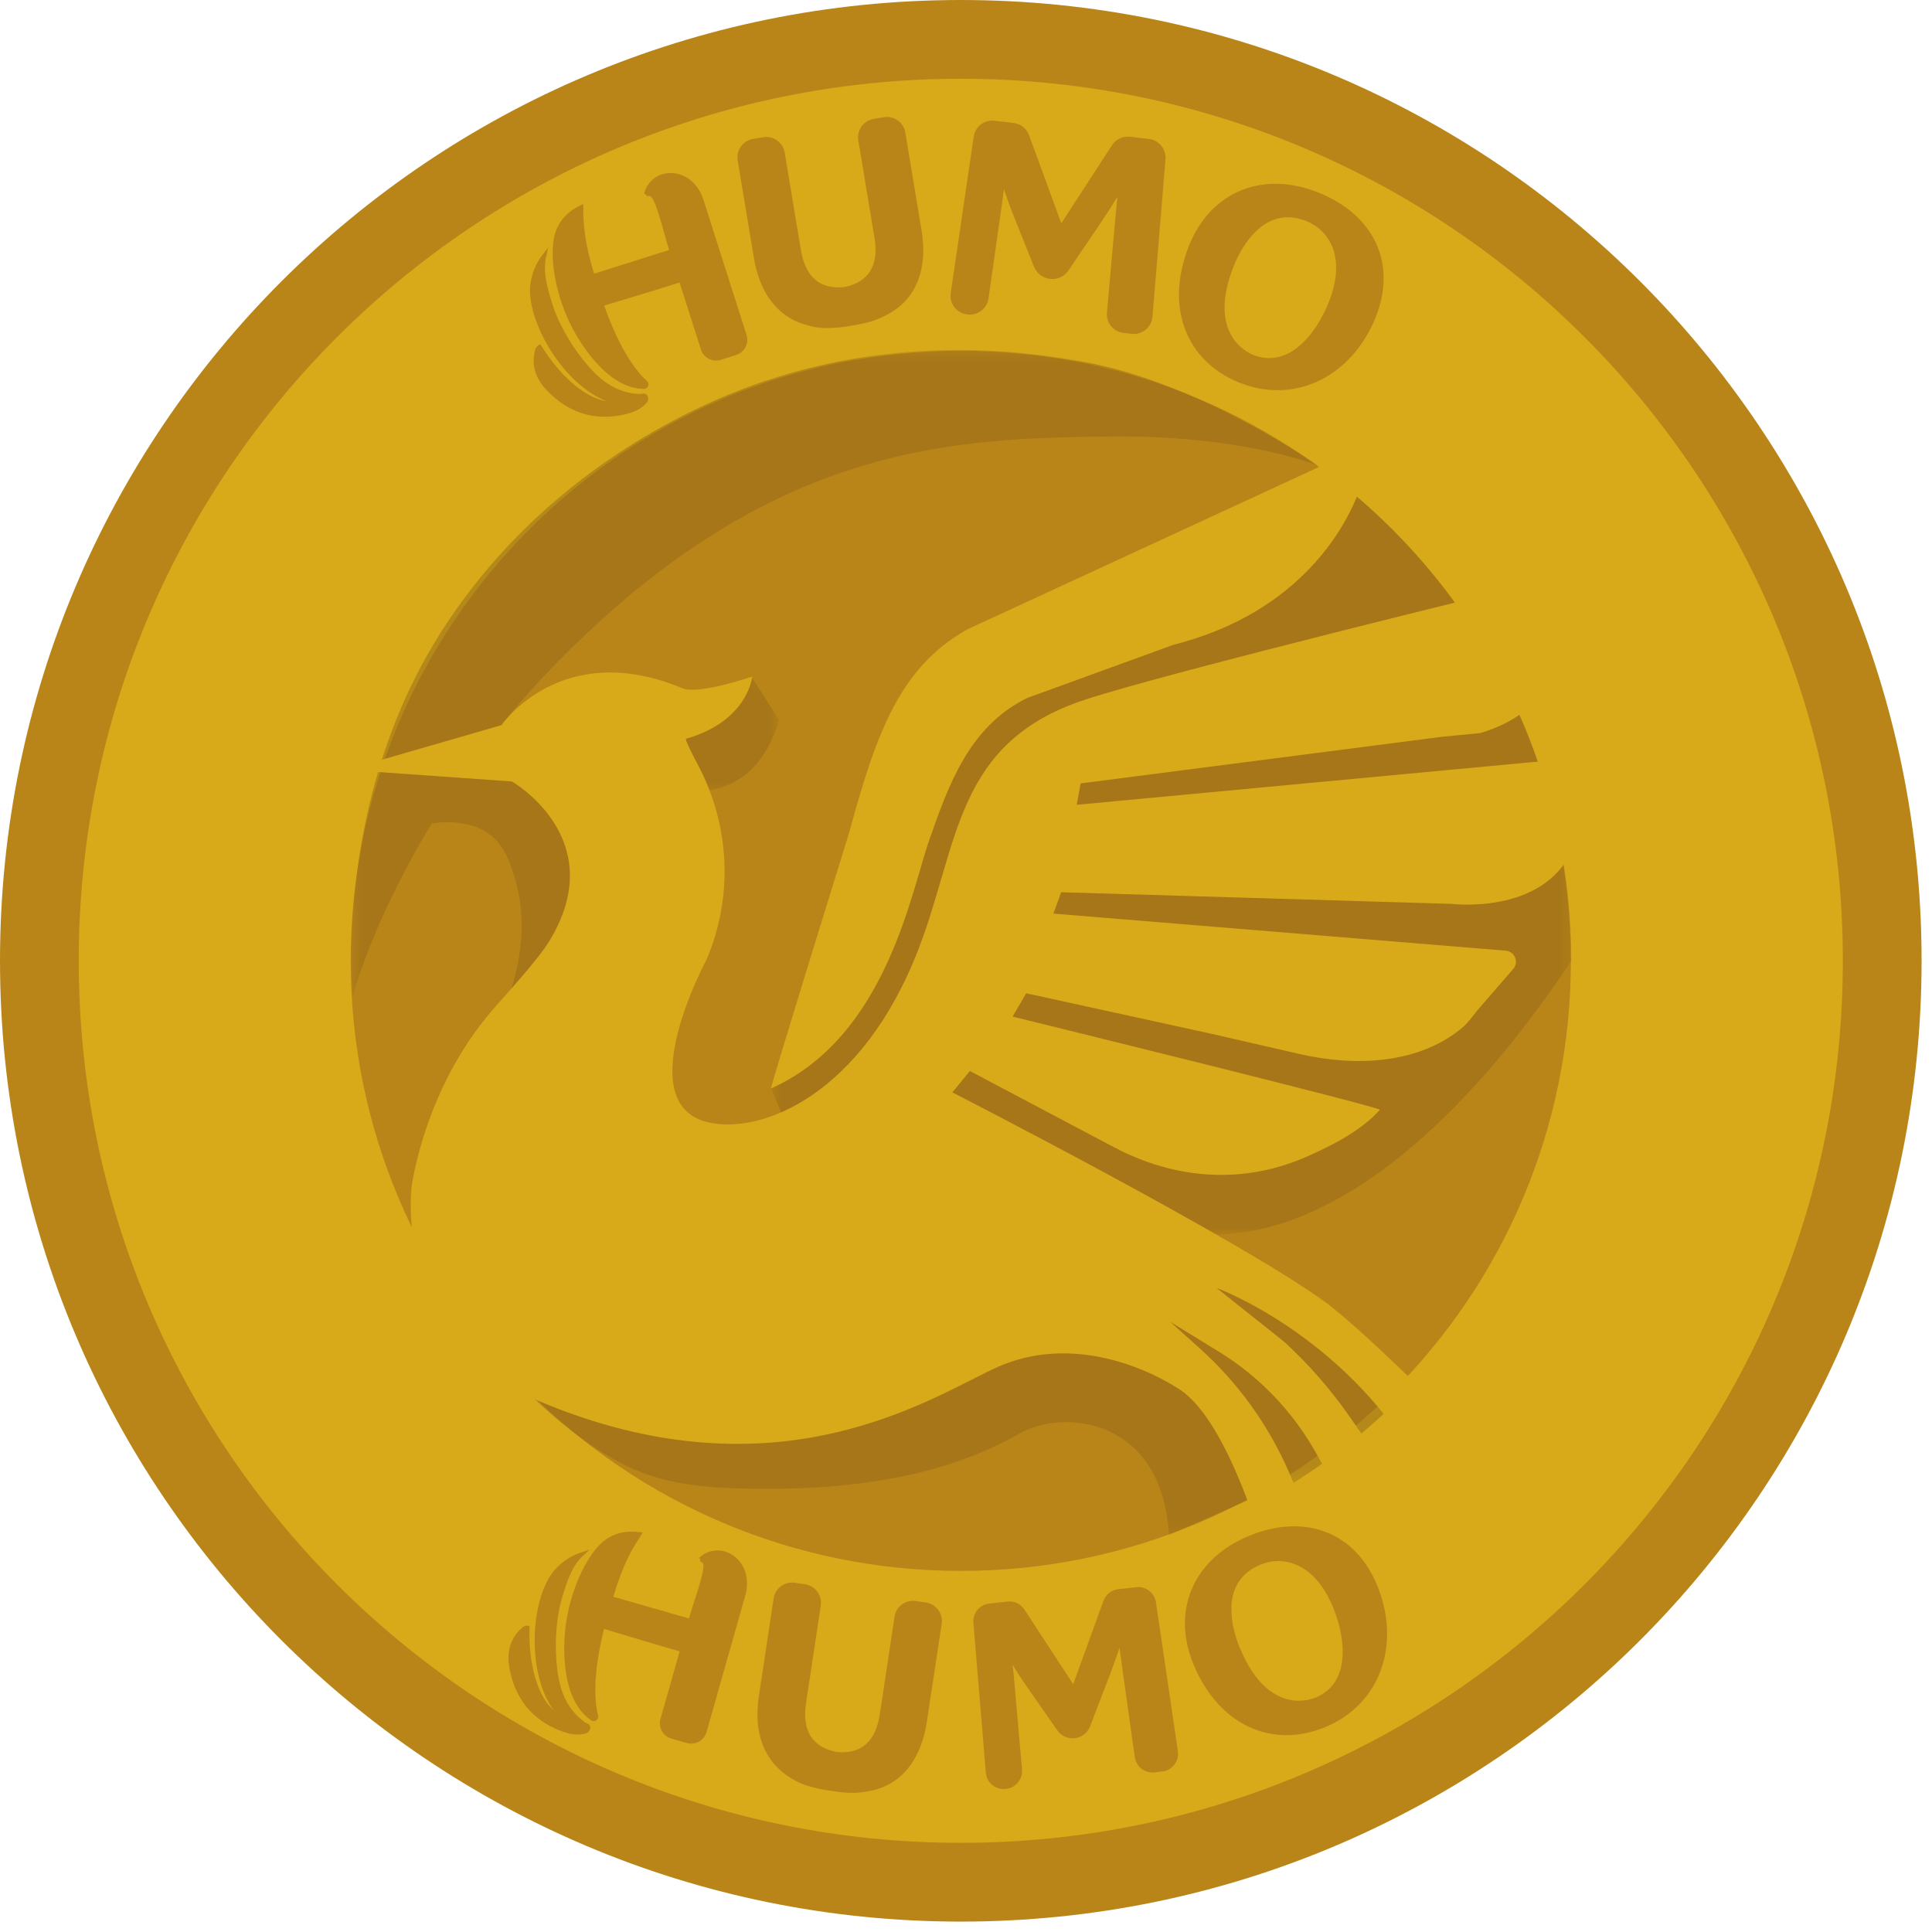 <svg width="152" height="152" viewBox="0 0 152 152" fill="none" xmlns="http://www.w3.org/2000/svg">
<g clip-path="url(#clip0_269_211)">
<path d="M151.181 75.591C151.181 117.339 117.339 151.182 75.591 151.182C33.843 151.182 0 117.339 0 75.591C0 33.843 33.843 0 75.591 0C117.339 0 151.181 33.843 151.181 75.591Z" fill="#BA8518"/>
<path d="M144.986 75.591C144.986 113.916 113.917 144.985 75.591 144.985C37.265 144.985 6.195 113.916 6.195 75.591C6.195 37.265 37.265 6.196 75.591 6.196C113.917 6.196 144.986 37.265 144.986 75.591Z" fill="#D8AA1A"/>
<path d="M123.59 75.591C123.59 102.1 102.1 123.591 75.591 123.591C49.081 123.591 27.592 102.1 27.592 75.591C27.592 49.081 49.081 27.591 75.591 27.591C102.1 27.591 123.59 49.081 123.59 75.591Z" fill="#BA8518"/>
<mask id="mask0_269_211" style="mask-type:luminance" maskUnits="userSpaceOnUse" x="34" y="101" width="66" height="20">
<path d="M34.826 101.596H99.103V120.758H34.826V101.596Z" fill="white"/>
</mask>
<g mask="url(#mask0_269_211)">
<g opacity="0.5">
<path d="M91.962 120.758C91.439 111.526 83.651 110.846 80.291 112.744C76.547 114.86 70.202 117.482 57.994 117.099C52.42 116.926 49.679 115.911 46.148 113.442C39.698 108.927 34.827 101.596 34.827 101.596C42.695 107.527 49.606 110.378 56.426 109.783C69.027 108.684 79.643 101.834 83.426 102.467C86.926 103.048 91.713 105.91 94.226 109.61C95.767 111.878 98.775 114.828 99.103 117.622L91.962 120.758Z" fill="#916818"/>
</g>
</g>
<mask id="mask1_269_211" style="mask-type:luminance" maskUnits="userSpaceOnUse" x="27" y="27" width="77" height="55">
<path d="M27.639 27.526H103.676V81.3H27.639V27.526Z" fill="white"/>
</mask>
<g mask="url(#mask1_269_211)">
<g opacity="0.5">
<path d="M87.458 34.343C97.867 34.236 103.676 36.623 103.676 36.623C103.676 36.623 94.276 30.05 85.236 28.465C81.082 27.735 71.468 26.169 60.022 30.032C56.942 31.072 43.438 35.977 34.678 49.76C26.18 63.126 27.752 78.37 27.752 78.37C27.752 78.37 29.283 72.484 33.971 64.782C35.223 64.606 37.198 64.572 38.648 65.748C39.639 66.549 40.035 67.61 40.45 68.913C41.715 72.891 40.714 76.807 39.65 79.39L44.287 81.301C45.668 77.946 46.952 72.809 45.228 67.391C44.786 65.997 44.043 63.661 41.804 61.849C40.37 60.688 38.779 60.103 37.274 59.847C39.139 57.297 41.33 54.657 43.906 52.039C60.759 34.925 74.916 34.474 87.458 34.343Z" fill="#916818"/>
</g>
</g>
<mask id="mask2_269_211" style="mask-type:luminance" maskUnits="userSpaceOnUse" x="60" y="38" width="64" height="60">
<path d="M60.658 38.387H123.625V97.111H60.658V38.387Z" fill="white"/>
</mask>
<g mask="url(#mask2_269_211)">
<g opacity="0.5">
<path d="M117.244 51.703C117.206 51.638 117.169 51.573 117.132 51.509C116.954 51.199 116.772 50.89 116.589 50.579C113.745 45.935 110.133 41.814 105.93 38.387C100.07 40.886 74.368 54.913 74.368 54.913L60.658 85.637L62.174 89.229L92.833 96.719C92.833 96.719 106.072 101.771 123.625 75.605C123.625 67.623 121.665 60.105 118.22 53.482C117.904 52.891 117.581 52.298 117.244 51.703Z" fill="#916818"/>
</g>
</g>
<mask id="mask3_269_211" style="mask-type:luminance" maskUnits="userSpaceOnUse" x="88" y="95" width="23" height="22">
<path d="M88.26 95.892H110.228V116.814H88.26V95.892Z" fill="white"/>
</mask>
<g mask="url(#mask3_269_211)">
<g opacity="0.5">
<path d="M91.57 95.892L88.261 102.163L101.533 116.813C102.507 116.209 103.457 115.567 104.385 114.896L106.554 113.237C107.833 112.196 109.062 111.095 110.227 109.928L91.57 95.892Z" fill="#916818"/>
</g>
</g>
<mask id="mask4_269_211" style="mask-type:luminance" maskUnits="userSpaceOnUse" x="52" y="53" width="10" height="10">
<path d="M52.137 53.15H61.303V62.356H52.137V53.15Z" fill="white"/>
</mask>
<g mask="url(#mask4_269_211)">
<g opacity="0.5">
<path d="M52.966 62.357L52.137 57.657C52.993 57.565 55.081 58.175 56.551 56.832C57.89 55.613 58.866 53.908 59.061 53.149L61.303 56.655C59.322 63.209 54.279 62.219 52.966 62.357Z" fill="#916818"/>
</g>
</g>
<path d="M27.302 60.565L39.46 57.049C39.46 57.049 44.148 50.17 53.678 54.145C54.964 54.681 59.182 53.228 59.182 53.228C59.182 53.228 58.864 56.725 53.983 58.12C53.876 58.149 54.287 59.007 54.916 60.189C57.439 64.944 57.702 70.577 55.574 75.521L55.563 75.546C55.563 75.546 49.502 86.782 55.664 88.287C59.843 89.305 67.836 86.181 72.278 74.629C75.46 66.349 75.131 58.425 85.322 55.061C91.872 52.9 119.412 46.194 119.412 46.194L122.47 49.1C123.515 53.199 120.584 56.489 116.45 57.675L113.451 57.967L85.016 61.636L84.711 63.317L128.228 59.24L123.664 66.932C121.31 72.002 114.215 71.113 114.215 71.113L83.488 70.196L82.876 71.877L118.464 74.794C119.176 74.853 119.519 75.695 119.052 76.233L116.203 79.521C116.203 79.521 115.48 80.475 115.182 80.736C111.754 83.721 106.68 83.944 102.25 82.927L95.412 81.356L80.736 78.145L79.666 79.98C79.666 79.98 108.743 87.115 108.559 87.319C107.03 89.012 104.774 90.117 102.954 90.936C97.907 93.208 92.515 92.835 87.623 90.248L76.303 84.26L74.927 85.942C74.927 85.942 97.478 97.489 104.279 102.452C107.227 104.604 114.979 112.389 114.979 112.389C114.979 112.389 112.019 115.929 111.463 114.988C105.502 104.899 95.718 101.332 95.718 101.332L101.04 105.568C102.988 107.359 104.732 109.36 106.239 111.536L109.476 116.211L105.96 118.657L103.556 114.344C101.724 111.057 99.079 108.297 95.872 106.329L92.048 103.981L94.374 106.067C97.408 108.789 99.816 112.135 101.432 115.876L103.362 120.339L99.539 122.325C99.539 122.325 96.736 111.828 92.762 109.281C89.736 107.341 83.998 105.103 78.494 107.548C73.539 109.751 61.319 118.271 42.274 110.176C30.828 105.311 32.387 93.36 32.387 93.36C32.387 93.36 33.346 85.739 38.696 79.521C39.859 78.171 42.306 75.541 43.231 74.019C48.123 65.966 40.276 61.483 40.276 61.483L27.302 60.565Z" fill="#D8AA1A"/>
<path d="M60.659 85.637C60.545 85.687 66.817 65.471 66.817 65.471C68.913 57.814 70.736 52.515 76.111 49.514L106.289 35.578L107.116 38.017C107.116 38.017 104.677 47.597 92.311 50.733L80.813 54.914C76.197 57.178 74.593 61.895 73.149 65.974C71.668 70.155 69.752 81.565 60.659 85.637Z" fill="#D8AA1A"/>
<path fill-rule="evenodd" clip-rule="evenodd" d="M102.866 17.255C99.959 16.079 97.938 18.344 96.946 20.796C95.953 23.248 95.53 26.851 98.537 28.068C101.542 29.284 103.73 26.211 104.666 23.897C105.602 21.584 105.694 18.399 102.866 17.255ZM97.546 29.945C93.018 28.112 91.966 23.66 93.711 19.349C95.455 15.037 99.585 13.648 103.698 15.313C107.811 16.977 109.83 20.579 108.069 24.929C106.309 29.28 102.074 31.777 97.546 29.945Z" fill="#BA8518"/>
<path d="M102.805 17.406C99.367 16.014 97.567 19.695 97.097 20.857C94.961 26.134 97.972 27.665 98.597 27.918C101.304 29.013 103.477 26.403 104.516 23.837C105.989 20.197 104.515 18.098 102.805 17.406ZM98.476 28.219C95.489 27.01 95.704 23.433 96.795 20.735C98.768 15.862 101.988 16.725 102.928 17.105C105.696 18.225 105.871 21.354 104.817 23.959C103.723 26.665 101.404 29.405 98.476 28.219ZM103.637 15.465C99.435 13.763 95.507 15.349 93.863 19.41C91.989 24.039 93.46 28.115 97.608 29.795C101.816 31.498 106.056 29.473 107.919 24.869C109.564 20.802 107.924 17.199 103.637 15.465ZM97.487 30.097C93.223 28.37 91.644 24.027 93.561 19.289C95.277 15.046 99.376 13.389 103.76 15.162C108.164 16.945 109.915 20.803 108.22 24.991C106.316 29.695 101.801 31.843 97.487 30.097Z" fill="#BA8518"/>
<path fill-rule="evenodd" clip-rule="evenodd" d="M91.53 12.512C91.589 11.805 91.077 11.18 90.373 11.096L88.882 10.92C88.389 10.861 87.903 11.088 87.629 11.504L83.456 17.926L80.799 10.668C80.624 10.214 80.21 9.894 79.728 9.837L78.225 9.66C77.517 9.576 76.871 10.07 76.767 10.776L74.96 23.076C74.852 23.81 75.37 24.488 76.108 24.576L76.154 24.581C76.864 24.665 77.511 24.166 77.612 23.458L78.586 16.598C78.694 15.858 78.874 14.526 78.897 14.142L78.941 14.148C79.114 14.856 79.557 16.025 79.832 16.788L81.499 20.922C81.906 21.932 83.262 22.1 83.905 21.222L86.612 17.225C87.054 16.568 87.767 15.428 88.093 14.865L88.135 14.87C88.053 15.57 87.948 16.824 87.864 17.717L87.249 24.605C87.185 25.314 87.698 25.946 88.406 26.029L89.042 26.105C89.784 26.193 90.449 25.649 90.509 24.905L91.53 12.512Z" fill="#BA8518"/>
<path d="M88.006 14.691L88.317 14.729L88.298 14.89C88.24 15.379 88.172 16.137 88.106 16.867C88.078 17.171 88.052 17.467 88.026 17.733L87.412 24.619C87.356 25.246 87.801 25.794 88.425 25.869L89.062 25.943C89.377 25.98 89.684 25.891 89.929 25.691C90.173 25.491 90.322 25.207 90.348 24.892L91.369 12.498C91.42 11.877 90.974 11.331 90.354 11.258L88.865 11.082C88.429 11.03 88.008 11.226 87.765 11.592L83.416 18.287L80.648 10.723C80.494 10.329 80.134 10.049 79.709 9.999L78.206 9.82C77.581 9.747 77.02 10.177 76.929 10.799L75.121 23.101C75.074 23.411 75.156 23.719 75.346 23.97C75.537 24.219 75.814 24.377 76.128 24.414L76.173 24.419C76.792 24.492 77.365 24.051 77.452 23.435L78.425 16.575C78.538 15.809 78.714 14.499 78.736 14.133L78.746 13.96L79.072 13.999L79.098 14.108C79.242 14.693 79.573 15.599 79.838 16.327L79.985 16.733L81.65 20.862C81.82 21.28 82.188 21.563 82.634 21.619C82.637 21.619 82.64 21.619 82.642 21.619C83.086 21.672 83.509 21.488 83.774 21.126L86.477 17.134C86.906 16.497 87.624 15.354 87.953 14.784L88.006 14.691ZM89.025 26.267L88.388 26.191C87.588 26.096 87.016 25.394 87.088 24.59L87.702 17.702C87.728 17.438 87.754 17.142 87.781 16.838C87.824 16.377 87.866 15.906 87.906 15.496C87.545 16.088 87.066 16.84 86.746 17.315L84.04 21.314C83.701 21.776 83.166 22.009 82.604 21.943C82.601 21.942 82.597 21.942 82.593 21.942C82.028 21.871 81.562 21.512 81.349 20.983L79.533 16.439C79.354 15.948 79.146 15.379 78.984 14.877C78.913 15.455 78.81 16.195 78.748 16.622L77.773 23.48C77.662 24.27 76.926 24.837 76.136 24.742L76.089 24.736C75.689 24.69 75.333 24.487 75.088 24.167C74.842 23.847 74.74 23.451 74.798 23.052L76.606 10.752C76.725 9.954 77.444 9.403 78.244 9.498L79.748 9.675C80.292 9.74 80.753 10.098 80.952 10.608L83.497 17.564L87.493 11.415C87.804 10.943 88.344 10.693 88.902 10.759L90.393 10.935C91.134 11.023 91.682 11.638 91.698 12.367L91.708 12.368L90.672 24.919C90.638 25.322 90.448 25.686 90.134 25.943C89.821 26.199 89.426 26.314 89.025 26.267Z" fill="#BA8518"/>
<path fill-rule="evenodd" clip-rule="evenodd" d="M69.565 9.38L68.761 9.513C68.05 9.632 67.569 10.304 67.687 11.016L68.959 18.676C69.331 20.909 68.483 22.304 66.495 22.74C64.473 22.971 63.219 21.925 62.849 19.692L61.575 12.031C61.457 11.32 60.785 10.839 60.074 10.957L59.27 11.091C58.558 11.209 58.078 11.881 58.195 12.592L59.469 20.253C59.602 21.057 59.826 21.852 60.185 22.587C60.49 23.215 60.897 23.795 61.41 24.271C61.89 24.716 62.458 25.059 63.074 25.28C63.723 25.515 64.419 25.664 65.107 25.649C66.122 25.627 66.647 25.517 67.217 25.419C68.309 25.231 69.031 25.029 70.001 24.453C70.059 24.419 70.117 24.384 70.173 24.347C70.726 23.988 71.207 23.524 71.573 22.977C71.954 22.407 72.205 21.759 72.339 21.088C72.498 20.308 72.505 19.503 72.419 18.713C72.398 18.513 72.37 18.313 72.337 18.115L71.065 10.455C70.946 9.743 70.274 9.263 69.562 9.38H69.565Z" fill="#BA8518"/>
<path d="M59.297 11.251C58.675 11.354 58.253 11.945 58.357 12.566L59.63 20.227C59.771 21.082 60.007 21.853 60.331 22.515C60.646 23.162 61.046 23.711 61.522 24.151C61.986 24.582 62.527 24.91 63.13 25.127C63.829 25.379 64.494 25.499 65.105 25.486C66.003 25.467 66.519 25.377 67.017 25.289L67.189 25.259C68.253 25.075 68.966 24.879 69.918 24.314C69.974 24.281 70.03 24.246 70.085 24.21C70.626 23.859 71.094 23.402 71.438 22.886C71.793 22.355 72.043 21.739 72.181 21.055C72.323 20.354 72.35 19.571 72.258 18.73C72.237 18.533 72.21 18.337 72.178 18.141L70.905 10.481C70.801 9.859 70.211 9.438 69.59 9.541L68.787 9.674C68.166 9.778 67.745 10.367 67.847 10.989L69.121 18.65C69.507 20.974 68.611 22.443 66.53 22.899C64.397 23.143 63.074 22.042 62.689 19.719L61.415 12.058C61.313 11.437 60.722 11.014 60.101 11.118L59.297 11.251ZM66.777 25.661C66.347 25.731 65.861 25.795 65.111 25.811C64.461 25.826 63.757 25.699 63.019 25.434C62.375 25.201 61.797 24.85 61.301 24.39C60.795 23.923 60.371 23.341 60.038 22.658C59.702 21.966 59.457 21.166 59.309 20.281L58.035 12.619C57.903 11.821 58.445 11.063 59.243 10.93L60.047 10.797C60.846 10.665 61.603 11.206 61.737 12.005L63.009 19.666C63.367 21.819 64.534 22.801 66.477 22.579C68.371 22.162 69.158 20.858 68.799 18.703L67.527 11.042C67.394 10.243 67.935 9.486 68.734 9.354L69.538 9.219C70.337 9.089 71.093 9.63 71.226 10.427L72.498 18.087C72.531 18.29 72.561 18.493 72.582 18.695C72.677 19.57 72.649 20.386 72.499 21.121C72.354 21.846 72.087 22.501 71.709 23.067C71.335 23.627 70.847 24.103 70.262 24.483C70.203 24.521 70.145 24.557 70.085 24.593C69.089 25.185 68.346 25.39 67.245 25.579L67.073 25.61C66.975 25.626 66.878 25.643 66.777 25.661Z" fill="#BA8518"/>
<path fill-rule="evenodd" clip-rule="evenodd" d="M50.351 31.161C48.899 31.112 47.659 30.476 46.583 29.365C45.235 27.973 43.887 25.852 43.306 23.981C42.758 22.216 42.563 21.23 42.81 20.152C42.148 21.008 41.773 22.121 41.875 23.253C42.154 26.334 45.1 30.777 48.344 31.585C48.404 31.598 48.51 31.618 48.479 31.745C46.653 31.956 44.271 30.205 42.454 27.297C42.299 27.386 42.27 27.516 42.239 27.644C41.951 28.813 42.368 29.801 43.145 30.608C44.821 32.353 46.786 32.924 48.944 32.486C49.522 32.369 50.091 32.197 50.554 31.782C50.694 31.657 50.871 31.505 50.826 31.301C50.759 31.005 50.506 31.166 50.351 31.161Z" fill="#BA8518"/>
<path d="M42.431 27.563C42.42 27.594 42.409 27.63 42.399 27.674C42.149 28.694 42.44 29.64 43.261 30.495C44.851 32.148 46.752 32.764 48.913 32.326C49.419 32.224 49.995 32.064 50.445 31.66C50.595 31.528 50.689 31.434 50.668 31.336C50.659 31.296 50.648 31.284 50.648 31.284C50.631 31.278 50.559 31.294 50.52 31.302C50.464 31.312 50.407 31.324 50.347 31.323C48.911 31.274 47.605 30.654 46.467 29.478C45.015 27.979 43.713 25.839 43.151 24.028C42.727 22.659 42.503 21.73 42.548 20.85C42.148 21.591 41.964 22.43 42.037 23.238C42.376 26.983 45.787 30.78 48.385 31.426C48.443 31.44 48.549 31.466 48.609 31.563C48.636 31.607 48.663 31.679 48.637 31.783L48.611 31.892L48.499 31.906C46.637 32.12 44.271 30.422 42.431 27.563ZM49.585 32.491C49.379 32.558 49.173 32.606 48.979 32.644C46.7 33.107 44.699 32.459 43.027 30.72C42.123 29.779 41.805 28.731 42.081 27.604C42.116 27.462 42.161 27.279 42.372 27.155L42.508 27.076L42.592 27.21C44.151 29.704 46.101 31.328 47.753 31.568C44.671 30.414 41.984 26.254 41.713 23.267C41.612 22.151 41.965 20.979 42.681 20.051L43.133 19.466L42.969 20.187C42.728 21.243 42.935 22.236 43.461 23.932C44.001 25.671 45.303 27.808 46.701 29.251C47.793 30.38 48.989 30.951 50.357 30.998C50.377 30.999 50.419 30.99 50.453 30.983C50.576 30.958 50.901 30.89 50.985 31.264C51.051 31.558 50.824 31.759 50.673 31.894C50.34 32.192 49.96 32.372 49.585 32.491Z" fill="#BA8518"/>
<path fill-rule="evenodd" clip-rule="evenodd" d="M50.836 15.294C51.494 15.056 51.689 15.689 52.693 19.281L52.85 19.77C51.151 20.312 48.226 21.235 46.638 21.736L46.637 21.732C45.675 18.718 45.753 17.208 45.725 16.301C44.981 16.668 43.921 17.405 43.708 18.968C43.441 20.917 44.078 23.525 45.041 25.471C45.944 27.293 48.041 30.404 50.661 30.434C50.84 30.437 50.929 30.22 50.795 30.1C50.122 29.5 48.685 27.852 47.324 23.936C48.673 23.533 52.309 22.434 53.569 22.023L55.3 27.448C55.483 28.021 56.096 28.338 56.67 28.154L57.874 27.77C58.447 27.588 58.765 26.974 58.581 26.401L55.262 15.997C54.459 13.053 51.283 13.257 50.837 15.294H50.836Z" fill="#BA8518"/>
<path d="M45.568 16.567C44.584 17.122 44.012 17.935 43.868 18.99C43.624 20.771 44.141 23.286 45.187 25.398C45.587 26.206 47.728 30.236 50.661 30.272C50.679 30.272 50.688 30.266 50.693 30.251C49.955 29.57 48.525 27.892 47.169 23.99L47.113 23.83L47.276 23.78C48.719 23.35 52.296 22.267 53.517 21.868L53.673 21.818L55.455 27.399C55.609 27.886 56.132 28.155 56.62 28L57.824 27.615C58.312 27.46 58.581 26.938 58.427 26.451L55.107 16.047C54.672 14.454 53.551 13.915 52.721 13.936C51.941 13.955 51.315 14.399 51.065 15.087C51.14 15.088 51.22 15.106 51.301 15.147C51.753 15.379 52.013 16.251 52.849 19.238L53.053 19.876L52.899 19.926C51.201 20.467 48.275 21.39 46.687 21.891L46.532 21.94L46.483 21.786C45.611 19.052 45.584 17.518 45.568 16.6C45.568 16.59 45.568 16.578 45.568 16.567ZM50.773 30.58C50.737 30.592 50.699 30.598 50.657 30.598C47.535 30.56 45.309 26.38 44.895 25.543C43.823 23.376 43.293 20.787 43.545 18.946C43.716 17.699 44.425 16.759 45.653 16.155L45.88 16.043L45.887 16.296C45.891 16.388 45.892 16.488 45.893 16.595C45.909 17.478 45.935 18.943 46.744 21.532C48.311 21.038 50.985 20.194 52.644 19.666L52.537 19.331C51.845 16.854 51.497 15.614 51.152 15.436C51.112 15.415 51.057 15.4 50.952 15.428L50.885 15.448L50.832 15.294L50.677 15.259C50.888 14.299 51.705 13.636 52.713 13.611C53.66 13.587 54.937 14.187 55.419 15.955L58.736 26.352C58.945 27.01 58.581 27.715 57.923 27.926L56.719 28.31C56.061 28.52 55.355 28.155 55.145 27.498L53.464 22.228C52.165 22.648 49.004 23.603 47.532 24.043C48.848 27.762 50.205 29.356 50.903 29.979C51.015 30.078 51.051 30.231 50.997 30.37C50.957 30.472 50.875 30.548 50.773 30.58Z" fill="#BA8518"/>
<path fill-rule="evenodd" clip-rule="evenodd" d="M99.134 122.937C96.229 124.116 96.354 127.15 97.349 129.601C98.344 132.052 100.549 134.933 103.554 133.713C106.558 132.494 105.989 128.765 105.05 126.453C104.112 124.14 101.961 121.789 99.134 122.937ZM104.15 135.75C99.624 137.588 95.769 135.122 94.021 130.814C92.272 126.505 94.268 122.632 98.38 120.964C102.492 119.294 106.448 120.476 108.212 124.824C109.977 129.173 108.677 133.913 104.15 135.75Z" fill="#BA8518"/>
<path d="M99.195 123.088C95.758 124.483 97.029 128.379 97.501 129.54C99.641 134.815 102.867 133.817 103.493 133.563C106.198 132.465 105.942 129.08 104.901 126.513C103.423 122.876 100.903 122.395 99.195 123.088ZM103.615 133.864C100.63 135.076 98.293 132.357 97.198 129.663C95.222 124.791 98.134 123.168 99.073 122.787C101.839 121.664 104.145 123.788 105.202 126.392C106.299 129.096 106.542 132.676 103.615 133.864ZM98.441 121.115C94.239 122.82 92.523 126.693 94.171 130.753C96.049 135.38 99.942 137.283 104.089 135.6C108.295 133.893 109.929 129.487 108.062 124.885C106.411 120.82 102.726 119.376 98.441 121.115ZM104.213 135.901C99.95 137.632 95.793 135.612 93.87 130.875C92.149 126.635 93.937 122.591 98.319 120.813C102.722 119.027 106.663 120.577 108.363 124.763C110.271 129.467 108.526 134.151 104.213 135.901Z" fill="#BA8518"/>
<path fill-rule="evenodd" clip-rule="evenodd" d="M90.791 126.088C90.693 125.421 90.085 124.951 89.414 125.025L87.995 125.184C87.525 125.236 87.123 125.549 86.958 125.995L84.477 132.845L80.45 126.692C80.189 126.309 79.738 126.103 79.278 126.153L77.846 126.313C77.173 126.388 76.681 126.985 76.737 127.661L77.713 139.449C77.771 140.153 78.398 140.669 79.101 140.592L79.145 140.587C79.821 140.512 80.313 139.909 80.254 139.232L79.677 132.665C79.618 131.956 79.498 130.684 79.437 130.323L79.478 130.317C79.791 130.936 80.453 131.924 80.873 132.572L83.309 136.044C83.903 136.892 85.197 136.756 85.603 135.804L87.249 131.516C87.517 130.812 87.934 129.601 88.114 129.009L88.154 129.005C88.229 129.672 88.402 130.856 88.515 131.701L89.43 138.217C89.525 138.888 90.137 139.363 90.81 139.288L91.417 139.22C92.122 139.143 92.621 138.495 92.517 137.793L90.791 126.088Z" fill="#BA8518"/>
<path d="M87.995 128.868L88.291 128.834L88.308 128.989C88.361 129.456 88.46 130.17 88.556 130.864C88.597 131.15 88.635 131.43 88.67 131.681L89.585 138.196C89.667 138.789 90.199 139.201 90.793 139.134L91.399 139.068C91.698 139.034 91.965 138.884 92.147 138.646C92.331 138.408 92.409 138.113 92.365 137.816L90.638 126.11C90.551 125.524 90.022 125.114 89.431 125.18L88.013 125.338C87.598 125.384 87.249 125.657 87.105 126.049L84.516 133.19L80.32 126.777C80.093 126.444 79.699 126.262 79.295 126.308L77.865 126.468C77.27 126.533 76.842 127.053 76.891 127.649L77.867 139.437C77.891 139.736 78.032 140.004 78.263 140.194C78.495 140.385 78.786 140.472 79.083 140.438L79.127 140.433C79.715 140.368 80.151 139.836 80.099 139.246L79.523 132.678C79.463 131.945 79.343 130.693 79.284 130.349L79.257 130.188L79.567 130.153L79.615 130.248C79.874 130.758 80.375 131.526 80.779 132.145L81.002 132.489L83.435 135.956C83.682 136.306 84.085 136.49 84.51 136.445C84.513 136.445 84.515 136.445 84.518 136.444C84.942 136.397 85.294 136.136 85.46 135.744L87.105 131.461C87.366 130.777 87.783 129.564 87.966 128.965L87.995 128.868ZM91.434 139.374L90.827 139.442C90.066 139.528 89.385 138.998 89.278 138.238L88.363 131.724C88.329 131.473 88.29 131.193 88.25 130.906C88.189 130.469 88.127 130.024 88.076 129.636C87.868 130.262 87.587 131.062 87.394 131.572L85.747 135.86C85.534 136.361 85.088 136.692 84.552 136.752C84.549 136.752 84.546 136.753 84.542 136.753C84.003 136.809 83.494 136.578 83.183 136.134L80.519 132.314C80.249 131.898 79.934 131.416 79.674 130.984C79.734 131.536 79.798 132.244 79.831 132.652L80.407 139.218C80.474 139.974 79.915 140.657 79.162 140.741L79.118 140.745C78.737 140.788 78.363 140.677 78.067 140.433C77.771 140.189 77.59 139.845 77.559 139.462L76.583 127.674C76.519 126.91 77.067 126.245 77.83 126.16L79.26 126.001C79.779 125.942 80.283 126.174 80.578 126.605L84.436 132.502L86.814 125.942C86.999 125.438 87.446 125.089 87.978 125.03L89.397 124.873C90.103 124.794 90.743 125.245 90.915 125.918H90.924L92.67 137.77C92.726 138.152 92.629 138.53 92.392 138.836C92.158 139.141 91.817 139.332 91.434 139.374Z" fill="#BA8518"/>
<path fill-rule="evenodd" clip-rule="evenodd" d="M72.831 126.241L72.026 126.12C71.312 126.012 70.647 126.501 70.539 127.215L69.379 134.895C69.04 137.132 67.803 138.196 65.778 137.996C63.783 137.589 62.915 136.207 63.252 133.968L64.414 126.289C64.522 125.577 64.031 124.912 63.318 124.804L62.512 124.681C61.799 124.575 61.134 125.064 61.026 125.777L59.866 133.456C59.744 134.263 59.711 135.088 59.824 135.896C59.92 136.588 60.127 137.265 60.468 137.877C60.787 138.449 61.222 138.951 61.738 139.352C62.283 139.776 62.898 140.133 63.558 140.332C64.53 140.625 65.063 140.684 65.634 140.767C66.731 140.925 67.482 140.957 68.58 140.709C68.647 140.695 68.712 140.679 68.778 140.661C69.414 140.492 70.015 140.2 70.532 139.792C71.071 139.368 71.511 138.829 71.847 138.233C72.239 137.54 72.494 136.776 72.658 136C72.699 135.803 72.734 135.604 72.764 135.405L73.924 127.727C74.032 127.015 73.542 126.349 72.828 126.241H72.831Z" fill="#BA8518"/>
<path d="M62.488 124.843C61.865 124.748 61.281 125.179 61.187 125.802L60.027 133.482C59.897 134.338 59.883 135.143 59.985 135.874C60.085 136.586 60.296 137.234 60.611 137.798C60.92 138.351 61.333 138.831 61.839 139.224C62.425 139.68 63.02 140 63.605 140.176C64.467 140.436 64.984 140.51 65.484 140.58L65.657 140.606C66.725 140.76 67.465 140.794 68.545 140.551C68.609 140.536 68.672 140.522 68.736 140.504C69.36 140.338 69.945 140.048 70.433 139.664C70.935 139.27 71.363 138.762 71.705 138.154C72.059 137.53 72.325 136.794 72.499 135.967C72.54 135.772 72.575 135.578 72.604 135.382L73.764 127.703C73.859 127.08 73.428 126.496 72.805 126.402L72.001 126.28C71.379 126.187 70.795 126.616 70.7 127.24L69.54 134.919C69.188 137.247 67.881 138.367 65.761 138.158C63.657 137.73 62.741 136.274 63.093 133.944L64.253 126.266C64.347 125.643 63.917 125.059 63.293 124.964L62.488 124.843ZM65.141 140.86C64.712 140.795 64.228 140.704 63.511 140.488C62.888 140.3 62.257 139.962 61.639 139.482C61.099 139.06 60.657 138.548 60.327 137.956C59.992 137.356 59.769 136.671 59.663 135.919C59.557 135.158 59.571 134.32 59.705 133.432L60.865 125.754C60.987 124.954 61.736 124.4 62.536 124.522L63.343 124.643C64.143 124.764 64.696 125.514 64.575 126.314L63.415 133.994C63.088 136.152 63.895 137.446 65.811 137.836C67.74 138.027 68.892 137.03 69.219 134.87L70.379 127.191C70.5 126.391 71.249 125.838 72.049 125.959L72.856 126.08C73.655 126.203 74.207 126.952 74.087 127.751L72.925 135.43C72.895 135.632 72.859 135.834 72.817 136.034C72.636 136.894 72.357 137.66 71.988 138.314C71.625 138.958 71.169 139.499 70.633 139.92C70.105 140.336 69.495 140.639 68.82 140.819C68.753 140.836 68.685 140.852 68.617 140.868C67.487 141.123 66.719 141.088 65.611 140.927L65.439 140.903C65.341 140.888 65.243 140.875 65.141 140.86Z" fill="#BA8518"/>
<path fill-rule="evenodd" clip-rule="evenodd" d="M45.941 135.645C44.759 134.802 44.076 133.586 43.793 132.066C43.439 130.162 43.487 127.649 44.036 125.768C44.555 123.993 44.936 123.065 45.739 122.301C44.713 122.65 43.785 123.37 43.245 124.37C41.775 127.093 41.777 132.425 44.035 134.889C44.077 134.934 44.153 135.009 44.059 135.097C42.419 134.264 41.403 131.489 41.493 128.061C41.315 128.05 41.219 128.142 41.123 128.232C40.237 129.048 40.039 130.101 40.24 131.202C40.673 133.582 41.996 135.145 44.037 135.973C44.583 136.193 45.153 136.365 45.767 136.276C45.953 136.248 46.185 136.22 46.26 136.024C46.368 135.741 46.067 135.734 45.941 135.645Z" fill="#BA8518"/>
<path d="M41.327 128.271C41.3 128.289 41.272 128.315 41.24 128.345C40.467 129.057 40.187 130.007 40.4 131.173C40.811 133.429 42.055 134.993 44.099 135.823C44.576 136.016 45.145 136.201 45.744 136.115C45.94 136.087 46.072 136.06 46.108 135.967C46.123 135.928 46.12 135.912 46.12 135.912C46.109 135.897 46.041 135.871 46.004 135.856C45.951 135.835 45.896 135.812 45.848 135.777C44.679 134.944 43.932 133.705 43.633 132.096C43.251 130.044 43.348 127.543 43.88 125.723C44.283 124.347 44.609 123.448 45.133 122.74C44.391 123.136 43.773 123.735 43.389 124.448C41.602 127.757 42.347 132.807 44.156 134.78C44.196 134.824 44.271 134.904 44.267 135.019C44.266 135.069 44.247 135.145 44.169 135.217L44.087 135.293L43.986 135.243C42.315 134.393 41.282 131.669 41.327 128.271ZM44.567 136.332C44.359 136.272 44.161 136.199 43.976 136.124C41.823 135.251 40.512 133.604 40.08 131.232C39.846 129.948 40.16 128.899 41.014 128.112C41.12 128.013 41.259 127.885 41.503 127.899L41.66 127.907L41.656 128.065C41.578 131.005 42.307 133.437 43.551 134.549C41.62 131.884 41.678 126.932 43.103 124.293C43.635 123.308 44.576 122.525 45.685 122.148L46.387 121.909L45.851 122.42C45.066 123.167 44.691 124.109 44.192 125.813C43.681 127.561 43.586 130.063 43.953 132.037C44.24 133.581 44.922 134.719 46.036 135.513C46.052 135.525 46.091 135.54 46.124 135.553C46.242 135.6 46.55 135.723 46.412 136.083C46.306 136.363 46.004 136.405 45.806 136.435C45.361 136.499 44.946 136.439 44.567 136.332Z" fill="#BA8518"/>
<path fill-rule="evenodd" clip-rule="evenodd" d="M55.11 122.687C55.792 122.852 55.604 123.488 54.456 127.036L54.316 127.531C52.602 127.043 49.653 126.196 48.053 125.738C48.053 125.736 48.054 125.735 48.054 125.734C48.917 122.691 49.817 121.474 50.294 120.702C49.472 120.596 48.181 120.626 47.14 121.81C45.84 123.287 44.932 125.815 44.658 127.968C44.404 129.986 44.434 133.736 46.6 135.21C46.748 135.311 46.942 135.179 46.897 135.006C46.668 134.134 46.38 131.966 47.408 127.95C48.757 128.359 52.393 129.452 53.672 129.806L52.117 135.284C51.953 135.863 52.289 136.466 52.868 136.63L54.085 136.975C54.664 137.139 55.266 136.803 55.43 136.224L58.412 125.719C59.37 122.822 56.608 121.236 55.11 122.687Z" fill="#BA8518"/>
<path d="M50.017 120.838C48.891 120.757 47.964 121.12 47.261 121.918C46.075 123.268 45.116 125.65 44.82 127.989C44.707 128.882 44.265 133.426 46.692 135.076C46.705 135.085 46.717 135.085 46.729 135.077C46.491 134.1 46.225 131.912 47.251 127.91L47.293 127.745L47.456 127.794C48.896 128.232 52.476 129.306 53.715 129.649L53.873 129.693L52.273 135.329C52.135 135.821 52.421 136.334 52.913 136.474L54.129 136.818C54.621 136.958 55.135 136.672 55.275 136.181L58.255 125.674C58.773 124.108 58.136 123.038 57.433 122.598C56.773 122.184 56.005 122.206 55.417 122.642C55.479 122.685 55.536 122.742 55.581 122.822C55.829 123.265 55.565 124.136 54.611 127.086L54.428 127.733L54.272 127.688C52.559 127.201 49.609 126.354 48.008 125.894L47.853 125.849L47.897 125.693C48.68 122.934 49.505 121.64 49.999 120.866C50.005 120.857 50.012 120.848 50.017 120.838ZM46.615 135.394C46.577 135.385 46.541 135.368 46.508 135.345C43.925 133.588 44.38 128.874 44.497 127.948C44.801 125.55 45.791 123.098 47.017 121.704C47.848 120.758 48.959 120.368 50.316 120.541L50.567 120.574L50.433 120.789C50.384 120.868 50.331 120.952 50.273 121.041C49.799 121.785 49.011 123.021 48.255 125.626C49.833 126.08 52.529 126.854 54.204 127.33L54.3 126.993C55.091 124.545 55.487 123.32 55.297 122.981C55.275 122.941 55.237 122.898 55.135 122.864L55.068 122.845L55.109 122.685L54.999 122.572C55.705 121.886 56.752 121.786 57.607 122.322C58.409 122.825 59.141 124.03 58.567 125.77L55.588 136.269C55.399 136.933 54.705 137.321 54.04 137.132L52.824 136.786C52.16 136.598 51.772 135.905 51.961 135.24L53.471 129.92C52.157 129.552 48.993 128.601 47.524 128.156C46.567 131.981 46.817 134.061 47.055 134.965C47.092 135.109 47.039 135.257 46.917 135.342C46.827 135.406 46.716 135.424 46.615 135.394Z" fill="#BA8518"/>
</g>
<defs>
<clipPath id="clip0_269_211">
<rect width="151.18" height="151.18" fill="white"/>
</clipPath>
</defs>
</svg>

